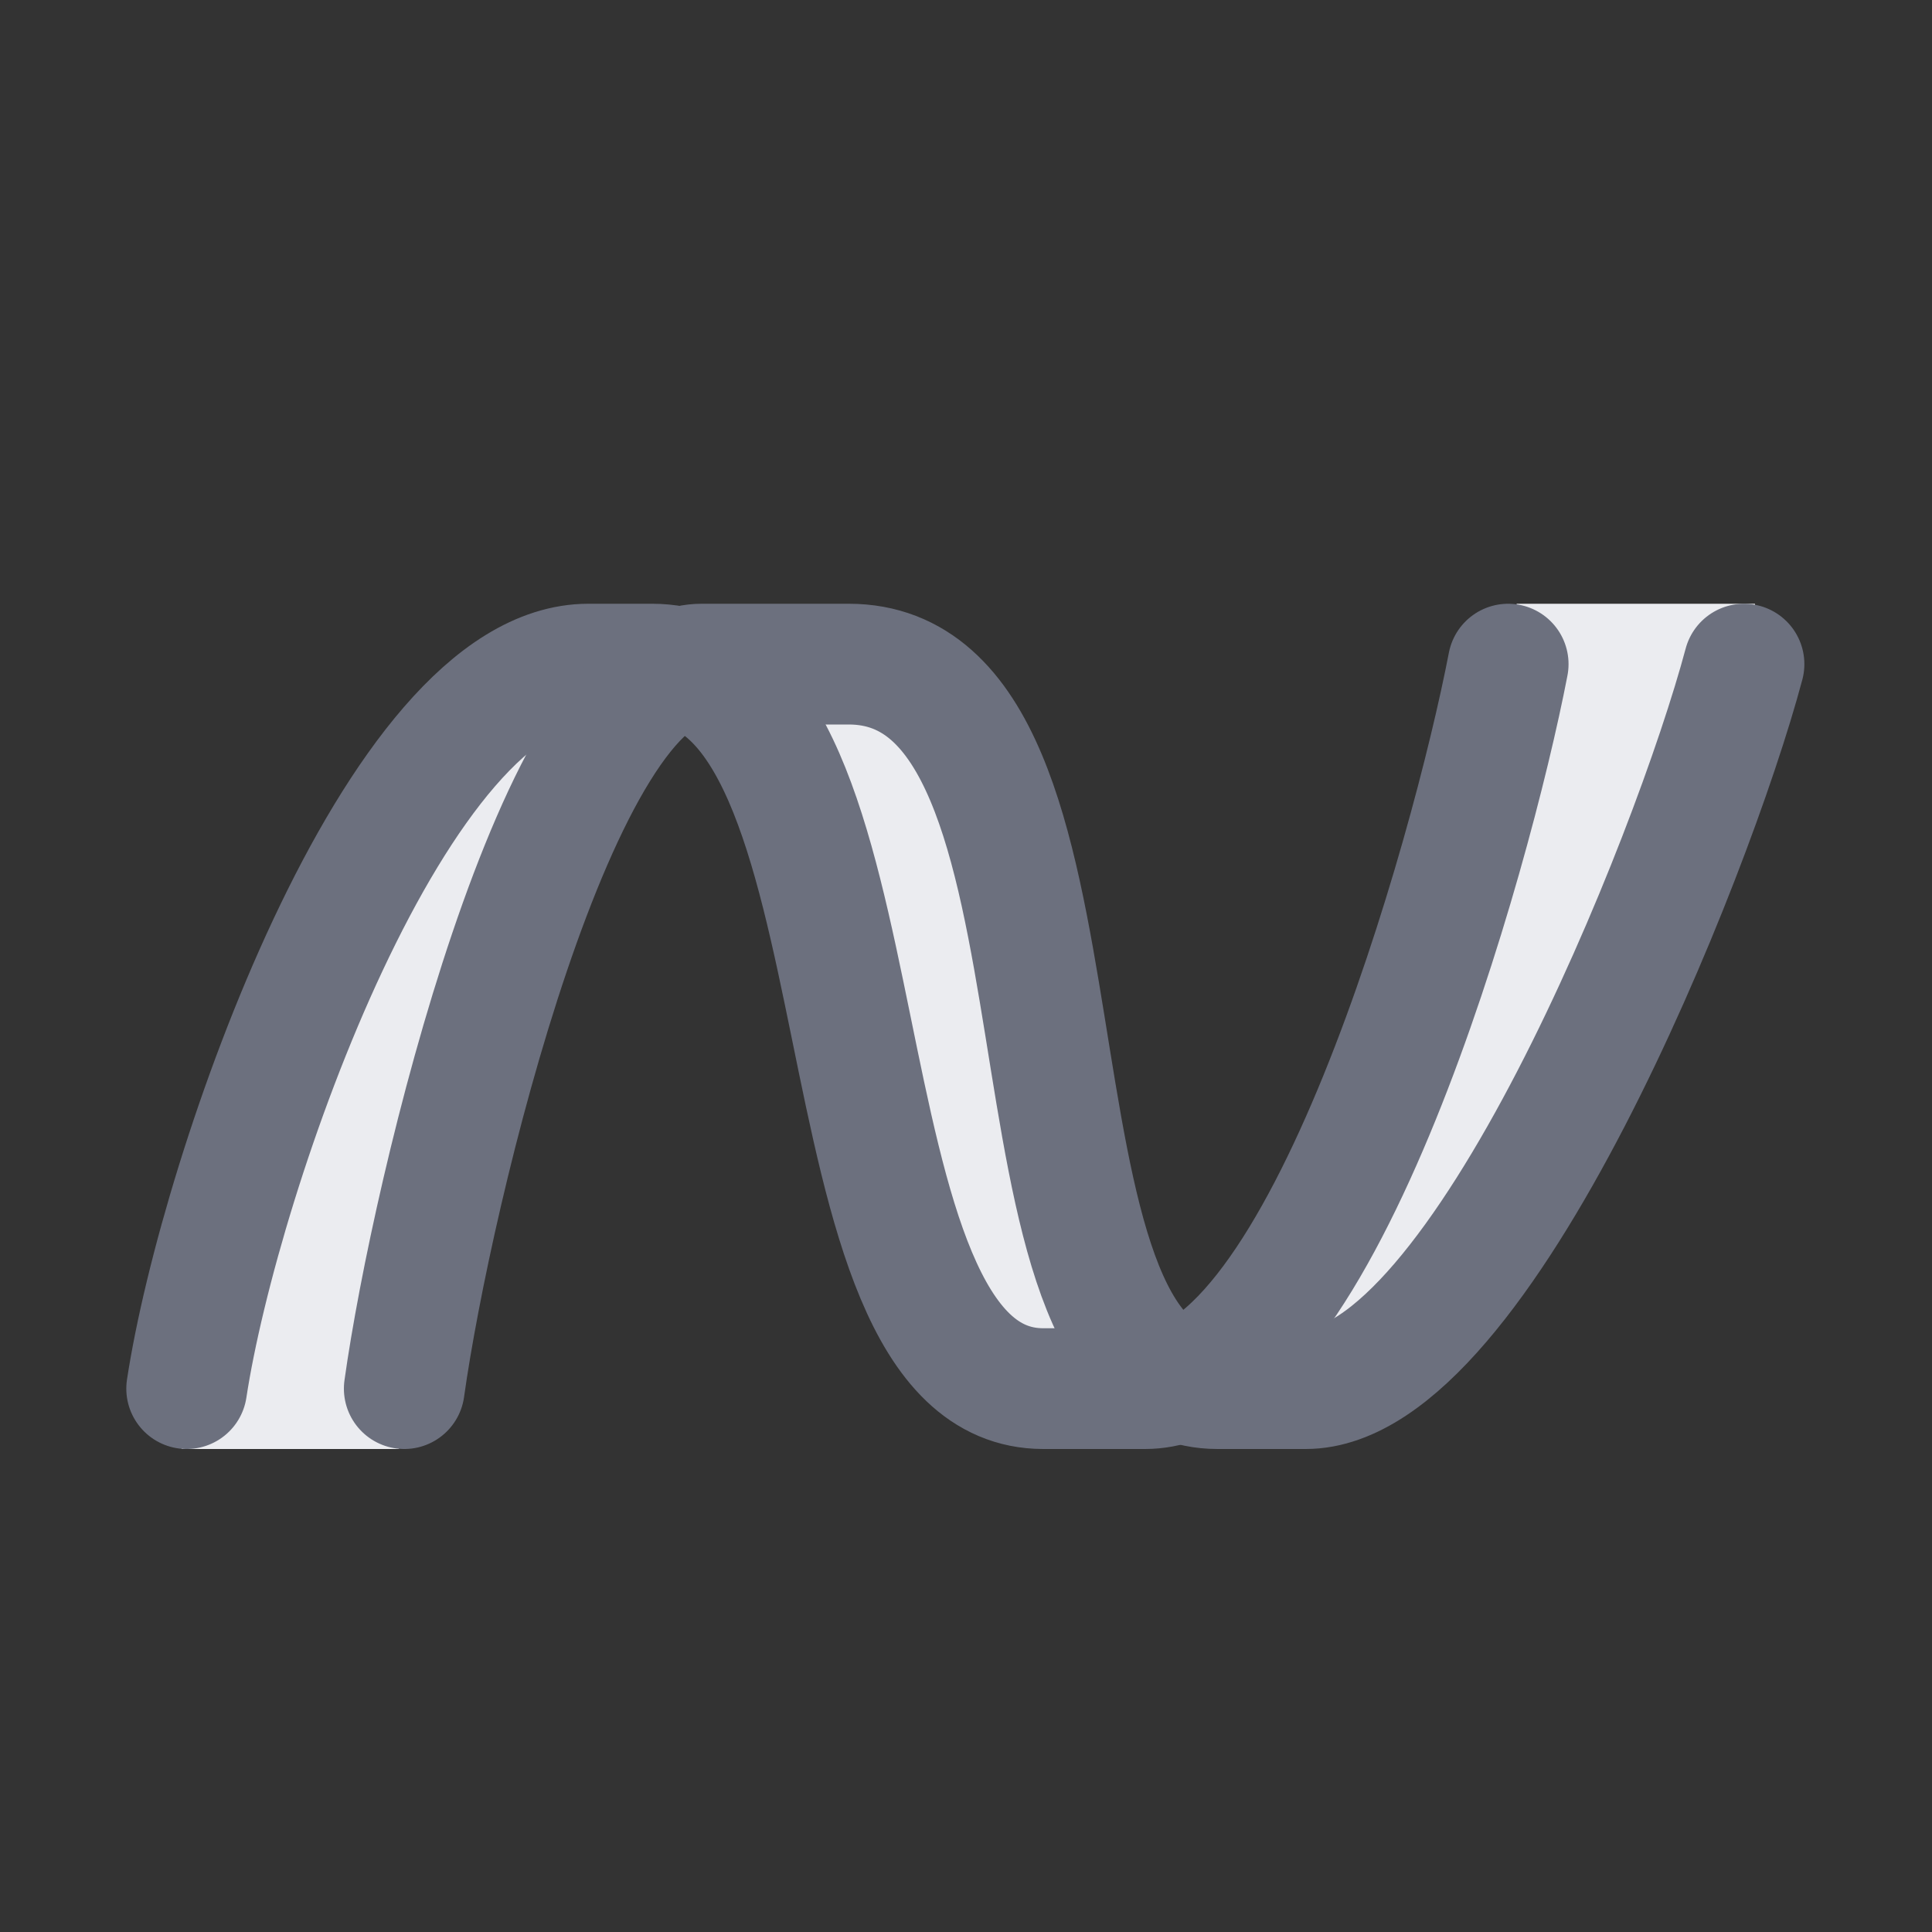 <svg width="16" height="16" viewBox="0 0 16 16" xmlns="http://www.w3.org/2000/svg">
  <rect x="0" y="0" width="16" height="16" fill="#333333" stroke="none"/>
  <path fill="#EBECF0" d="M12.56 5c.02.497-1.208 5.82-2.782 6.438a.807.807 0 0 0 .303.062h.731c1.665 0 3.746-5.843 3.722-6.5H12.56Zm-7.686.5c-1.767 0-3.378 5.187-3.37 6.5h1.8c-.012-.811 1.056-6.008 2.334-6.455-.076-.02-.151-.045-.237-.045h-.527Z"/>
  <path fill="#EBECF0" d="M7.028 5.5H5.81c-.058 0-.115.025-.172.045 1.744.463 1.11 5.955 3.004 5.955h.842a.792.792 0 0 0 .295-.062C8.25 10.828 9.113 5.5 7.028 5.5Z"/>
  <path fill="none" stroke="#6C707E" stroke-linecap="round" stroke-linejoin="round" d="M1.546 11.5c.275-1.805 1.74-6 3.327-6H5.4c2.049 0 1.264 6 3.24 6h.843c1.472 0 2.703-4.424 3.007-6"/>
  <path fill="none" stroke="#6C707E" stroke-linecap="round" stroke-linejoin="round" d="M3.348 11.5c.23-1.645 1.276-6 2.463-6h1.218c2.212 0 1.104 6 3.054 6h.73c1.445 0 3.204-4.402 3.63-6"/>
</svg>
